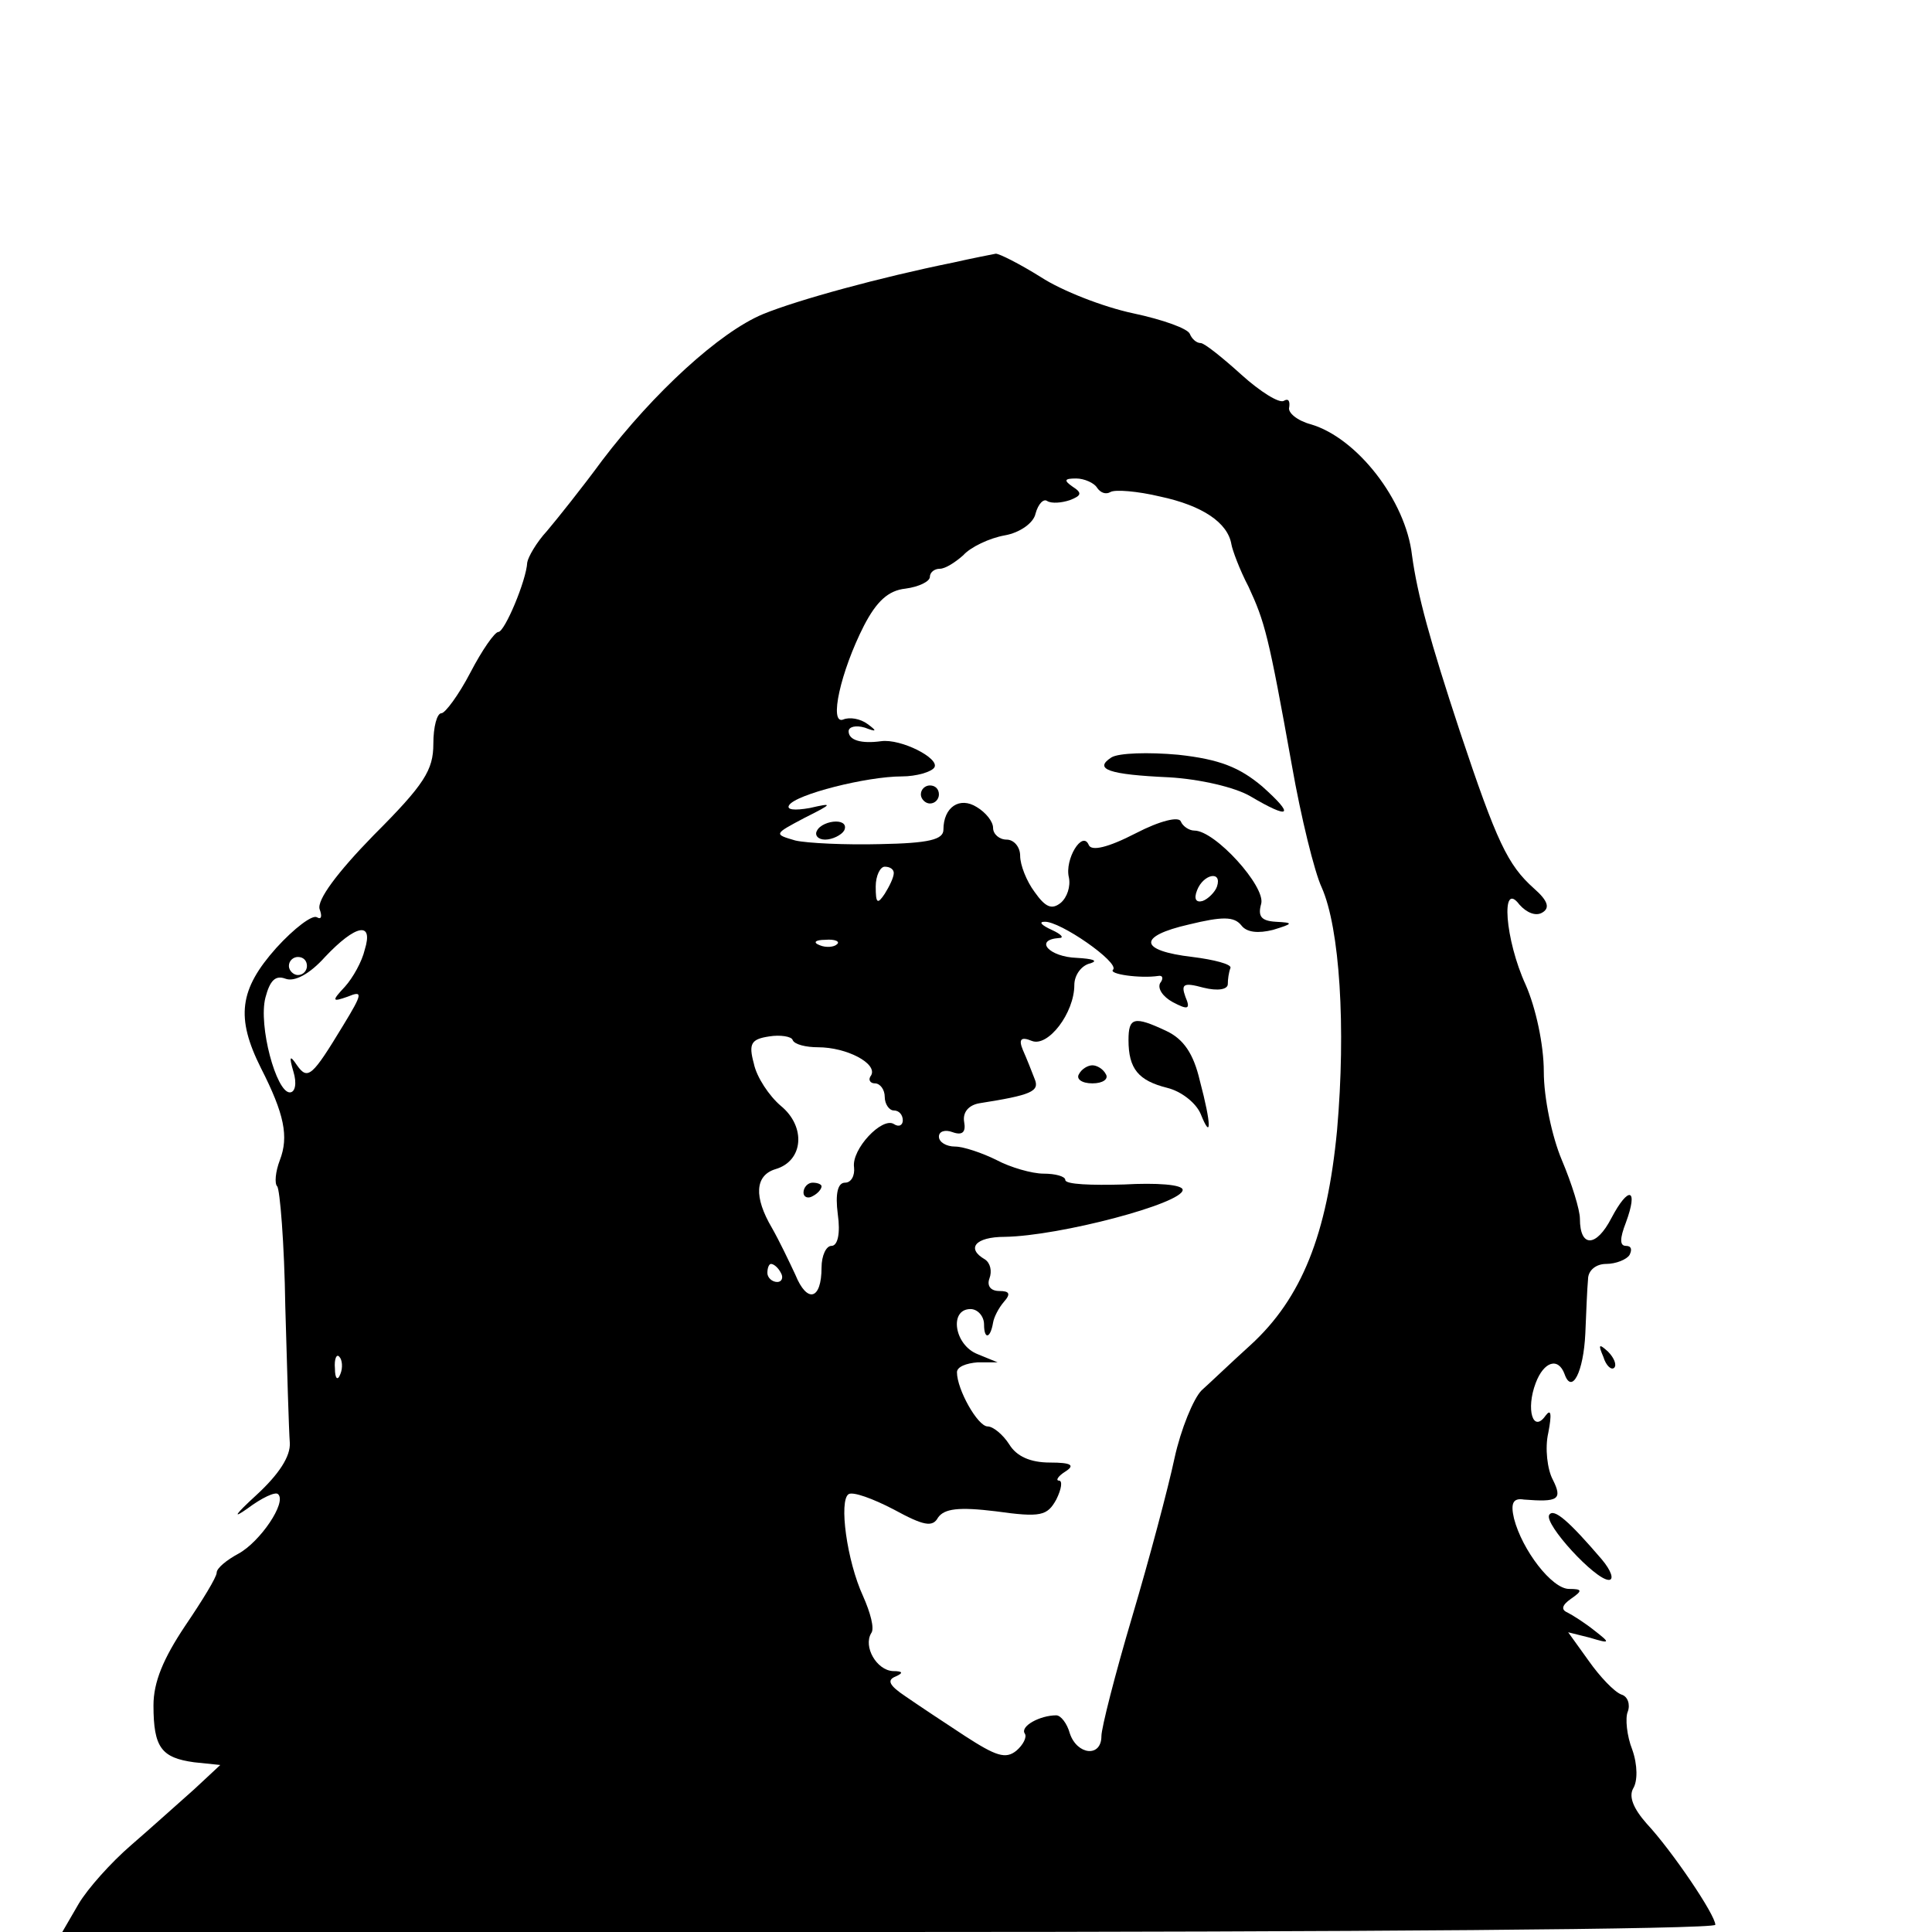 <?xml version="1.0" standalone="no"?>
<!DOCTYPE svg PUBLIC "-//W3C//DTD SVG 20010904//EN"
 "http://www.w3.org/TR/2001/REC-SVG-20010904/DTD/svg10.dtd">
<svg version="1.0" xmlns="http://www.w3.org/2000/svg"
 width="214pt" height="214pt" viewBox="0 0 214 214"
 preserveAspectRatio="xMidYMid meet">

<g transform="translate(0,214) scale(0.1,-0.1)"
fill="#000000" stroke="none">
<path d="M1055 1849 c-79 -16 -171 -41 -210 -57 -48 -20 -121 -87 -178 -162
-22 -30 -50 -65 -61 -78 -12 -13 -21 -29 -22 -35 -1 -20 -25 -77 -32 -77 -4 0
-18 -20 -31 -45 -13 -25 -28 -45 -32 -45 -5 0 -9 -15 -9 -34 0 -29 -10 -45
-66 -101 -41 -42 -63 -72 -60 -82 3 -8 2 -12 -3 -9 -5 3 -25 -12 -45 -34 -41
-46 -45 -77 -17 -133 26 -51 31 -76 21 -102 -5 -13 -6 -26 -3 -29 3 -3 8 -63
9 -133 2 -71 4 -138 5 -151 1 -15 -12 -35 -37 -58 -24 -22 -27 -27 -10 -15 16
12 31 19 34 16 10 -9 -20 -53 -44 -66 -13 -7 -24 -16 -24 -21 0 -5 -16 -31
-35 -59 -24 -36 -35 -62 -35 -88 0 -47 9 -58 45 -63 l29 -3 -29 -27 c-17 -15
-48 -43 -70 -62 -22 -19 -48 -48 -58 -65 l-18 -31 915 0 c504 0 916 3 916 8 0
11 -48 82 -76 112 -15 17 -20 30 -15 39 5 8 5 26 -1 43 -6 15 -8 35 -5 42 3 8
0 17 -7 19 -8 3 -24 20 -36 37 l-23 32 24 -6 c23 -7 23 -6 5 8 -10 8 -24 17
-30 20 -7 3 -6 8 4 15 13 9 13 11 -2 11 -19 0 -52 43 -61 78 -4 17 -1 23 11
21 38 -3 43 0 32 22 -6 11 -9 35 -5 52 4 21 3 27 -3 19 -14 -20 -22 7 -11 36
9 24 25 29 32 10 8 -23 21 2 23 45 1 23 2 50 3 60 0 10 9 17 20 17 11 0 23 5
26 10 3 6 2 10 -4 10 -7 0 -7 8 0 26 14 38 3 41 -16 5 -17 -33 -35 -33 -35 -1
0 10 -9 39 -20 65 -11 26 -20 69 -20 98 0 30 -9 71 -20 96 -23 50 -28 117 -7
89 8 -9 18 -13 25 -9 9 5 7 13 -9 27 -29 26 -41 51 -82 174 -33 100 -47 151
-53 195 -7 61 -61 130 -112 145 -15 4 -26 13 -24 19 1 7 -1 10 -6 7 -5 -3 -26
10 -47 29 -21 19 -41 35 -45 35 -5 0 -10 5 -12 10 -2 6 -30 16 -63 23 -33 7
-79 25 -102 40 -24 15 -46 26 -50 26 -5 -1 -26 -5 -48 -10z m160 -249 c4 -6
10 -8 15 -5 5 3 30 1 55 -5 47 -10 75 -29 79 -53 1 -6 9 -28 19 -47 18 -39 22
-53 48 -198 10 -57 25 -118 33 -135 20 -45 27 -155 17 -269 -11 -115 -39 -186
-96 -238 -21 -19 -45 -42 -54 -50 -9 -9 -23 -43 -30 -75 -7 -33 -28 -112 -47
-176 -19 -64 -34 -123 -34 -132 0 -24 -27 -21 -35 3 -3 11 -10 20 -15 20 -18
0 -40 -12 -35 -20 3 -4 -2 -13 -9 -19 -12 -10 -23 -6 -57 16 -23 15 -53 35
-66 44 -18 12 -21 18 -11 22 9 4 8 6 -3 6 -18 1 -33 27 -24 42 4 5 -1 23 -9
41 -18 39 -27 106 -16 113 5 3 27 -5 50 -17 33 -18 43 -20 49 -9 7 10 23 12
64 7 50 -7 57 -5 67 13 6 12 7 21 3 21 -4 0 -1 5 7 10 11 7 7 10 -17 10 -22 0
-37 7 -45 20 -7 11 -18 20 -24 20 -11 0 -34 41 -34 60 0 6 10 10 23 11 l22 0
-22 9 c-26 10 -32 50 -8 50 8 0 15 -8 15 -17 0 -17 7 -16 10 2 1 6 6 16 12 23
8 9 6 12 -5 12 -10 0 -14 6 -11 14 3 8 1 17 -5 21 -21 12 -11 25 22 25 61 1
197 37 197 52 0 6 -29 8 -65 6 -36 -1 -65 0 -65 5 0 4 -11 7 -24 7 -13 0 -37
7 -52 15 -16 8 -37 15 -46 15 -10 0 -18 5 -18 11 0 6 7 8 15 5 11 -4 15 0 13
11 -2 11 5 19 17 21 57 9 67 13 61 27 -3 8 -9 23 -13 32 -5 12 -2 15 10 10 18
-7 47 31 47 62 0 11 8 22 18 24 9 3 2 5 -15 6 -31 1 -48 20 -20 22 6 0 3 4 -8
9 -11 5 -15 9 -8 9 17 1 83 -45 76 -53 -6 -5 30 -10 50 -7 5 1 6 -3 2 -8 -3
-6 3 -15 14 -21 17 -9 20 -8 14 6 -5 14 -2 16 20 10 16 -4 27 -2 27 4 0 5 1
13 3 18 1 4 -18 9 -42 12 -60 7 -61 23 -4 36 37 9 50 9 58 -1 6 -8 19 -9 35
-5 23 7 23 8 3 9 -16 1 -20 6 -16 20 5 19 -51 81 -74 81 -6 0 -13 5 -15 10 -2
6 -23 1 -50 -13 -31 -16 -49 -20 -52 -13 -7 17 -27 -16 -22 -36 2 -10 -2 -22
-9 -28 -10 -8 -17 -5 -29 12 -9 12 -16 30 -16 40 0 10 -7 18 -15 18 -8 0 -15
6 -15 13 0 7 -8 17 -18 23 -19 12 -37 0 -37 -25 0 -11 -16 -15 -70 -16 -38 -1
-81 1 -94 4 -24 7 -24 7 10 25 32 16 32 17 6 11 -17 -3 -26 -2 -23 3 7 12 86
32 125 32 16 0 33 5 36 10 6 10 -37 32 -59 29 -22 -3 -36 1 -36 11 0 5 8 7 18
4 13 -5 14 -4 3 4 -8 6 -20 8 -27 5 -16 -6 -3 53 23 104 14 27 27 39 46 41 15
2 27 8 27 13 0 5 5 9 11 9 6 0 17 7 26 15 8 9 29 19 46 22 17 3 32 14 34 24 3
11 9 17 13 14 5 -3 16 -2 25 1 13 5 14 8 3 15 -10 7 -9 9 4 9 9 0 20 -5 23
-10z m-225 -427 c0 -5 -5 -15 -10 -23 -8 -12 -10 -11 -10 8 0 12 5 22 10 22 6
0 10 -3 10 -7z m358 -15 c-2 -6 -10 -14 -16 -16 -7 -2 -10 2 -6 12 7 18 28 22
22 4z m-944 -70 c-3 -13 -13 -31 -22 -41 -15 -16 -14 -17 3 -11 17 7 17 4 -5
-32 -34 -56 -39 -61 -51 -44 -8 12 -9 10 -4 -7 4 -13 2 -23 -4 -23 -15 0 -35
74 -27 105 5 19 11 25 22 21 10 -4 27 5 44 24 34 36 54 40 44 8z m523 6 c-3
-3 -12 -4 -19 -1 -8 3 -5 6 6 6 11 1 17 -2 13 -5z m-587 -24 c0 -5 -4 -10 -10
-10 -5 0 -10 5 -10 10 0 6 5 10 10 10 6 0 10 -4 10 -10z m566 -90 c32 0 66
-18 59 -31 -4 -5 -1 -9 4 -9 6 0 11 -7 11 -15 0 -8 5 -15 10 -15 6 0 10 -5 10
-11 0 -5 -4 -8 -10 -4 -13 8 -47 -28 -44 -48 1 -9 -3 -17 -10 -17 -8 0 -11
-12 -8 -35 3 -21 0 -35 -7 -35 -6 0 -11 -11 -11 -24 0 -36 -16 -40 -29 -8 -7
15 -18 38 -26 52 -20 34 -19 58 4 65 31 9 34 47 6 70 -13 11 -27 32 -30 47 -6
22 -3 27 17 30 12 2 25 0 26 -4 2 -5 15 -8 28 -8z m-41 -250 c3 -5 1 -10 -4
-10 -6 0 -11 5 -11 10 0 6 2 10 4 10 3 0 8 -4 11 -10z m-488 -112 c-3 -8 -6
-5 -6 6 -1 11 2 17 5 13 3 -3 4 -12 1 -19z"/>
<path d="M1231 1301 c-20 -13 -3 -19 64 -22 34 -2 73 -11 90 -21 44 -26 50
-22 13 11 -25 21 -47 30 -93 35 -33 3 -66 2 -74 -3z"/>
<path d="M1020 1260 c0 -5 5 -10 10 -10 6 0 10 5 10 10 0 6 -4 10 -10 10 -5 0
-10 -4 -10 -10z"/>
<path d="M905 1220 c-3 -5 1 -10 9 -10 8 0 18 5 21 10 3 6 -1 10 -9 10 -8 0
-18 -4 -21 -10z"/>
<path d="M1250 988 c0 -32 11 -45 43 -53 16 -4 32 -17 37 -29 12 -30 12 -12
-1 37 -7 30 -18 46 -37 55 -36 17 -42 15 -42 -10z"/>
<path d="M1195 950 c-3 -5 3 -10 15 -10 12 0 18 5 15 10 -3 6 -10 10 -15 10
-5 0 -12 -4 -15 -10z"/>
<path d="M890 819 c0 -5 5 -7 10 -4 6 3 10 8 10 11 0 2 -4 4 -10 4 -5 0 -10
-5 -10 -11z"/>
<path d="M1776 637 c3 -10 9 -15 12 -12 3 3 0 11 -7 18 -10 9 -11 8 -5 -6z"/>
<path d="M1716 462 c-6 -10 51 -72 66 -72 6 0 3 10 -8 23 -36 42 -53 57 -58
49z"/>
</g>
</svg>
